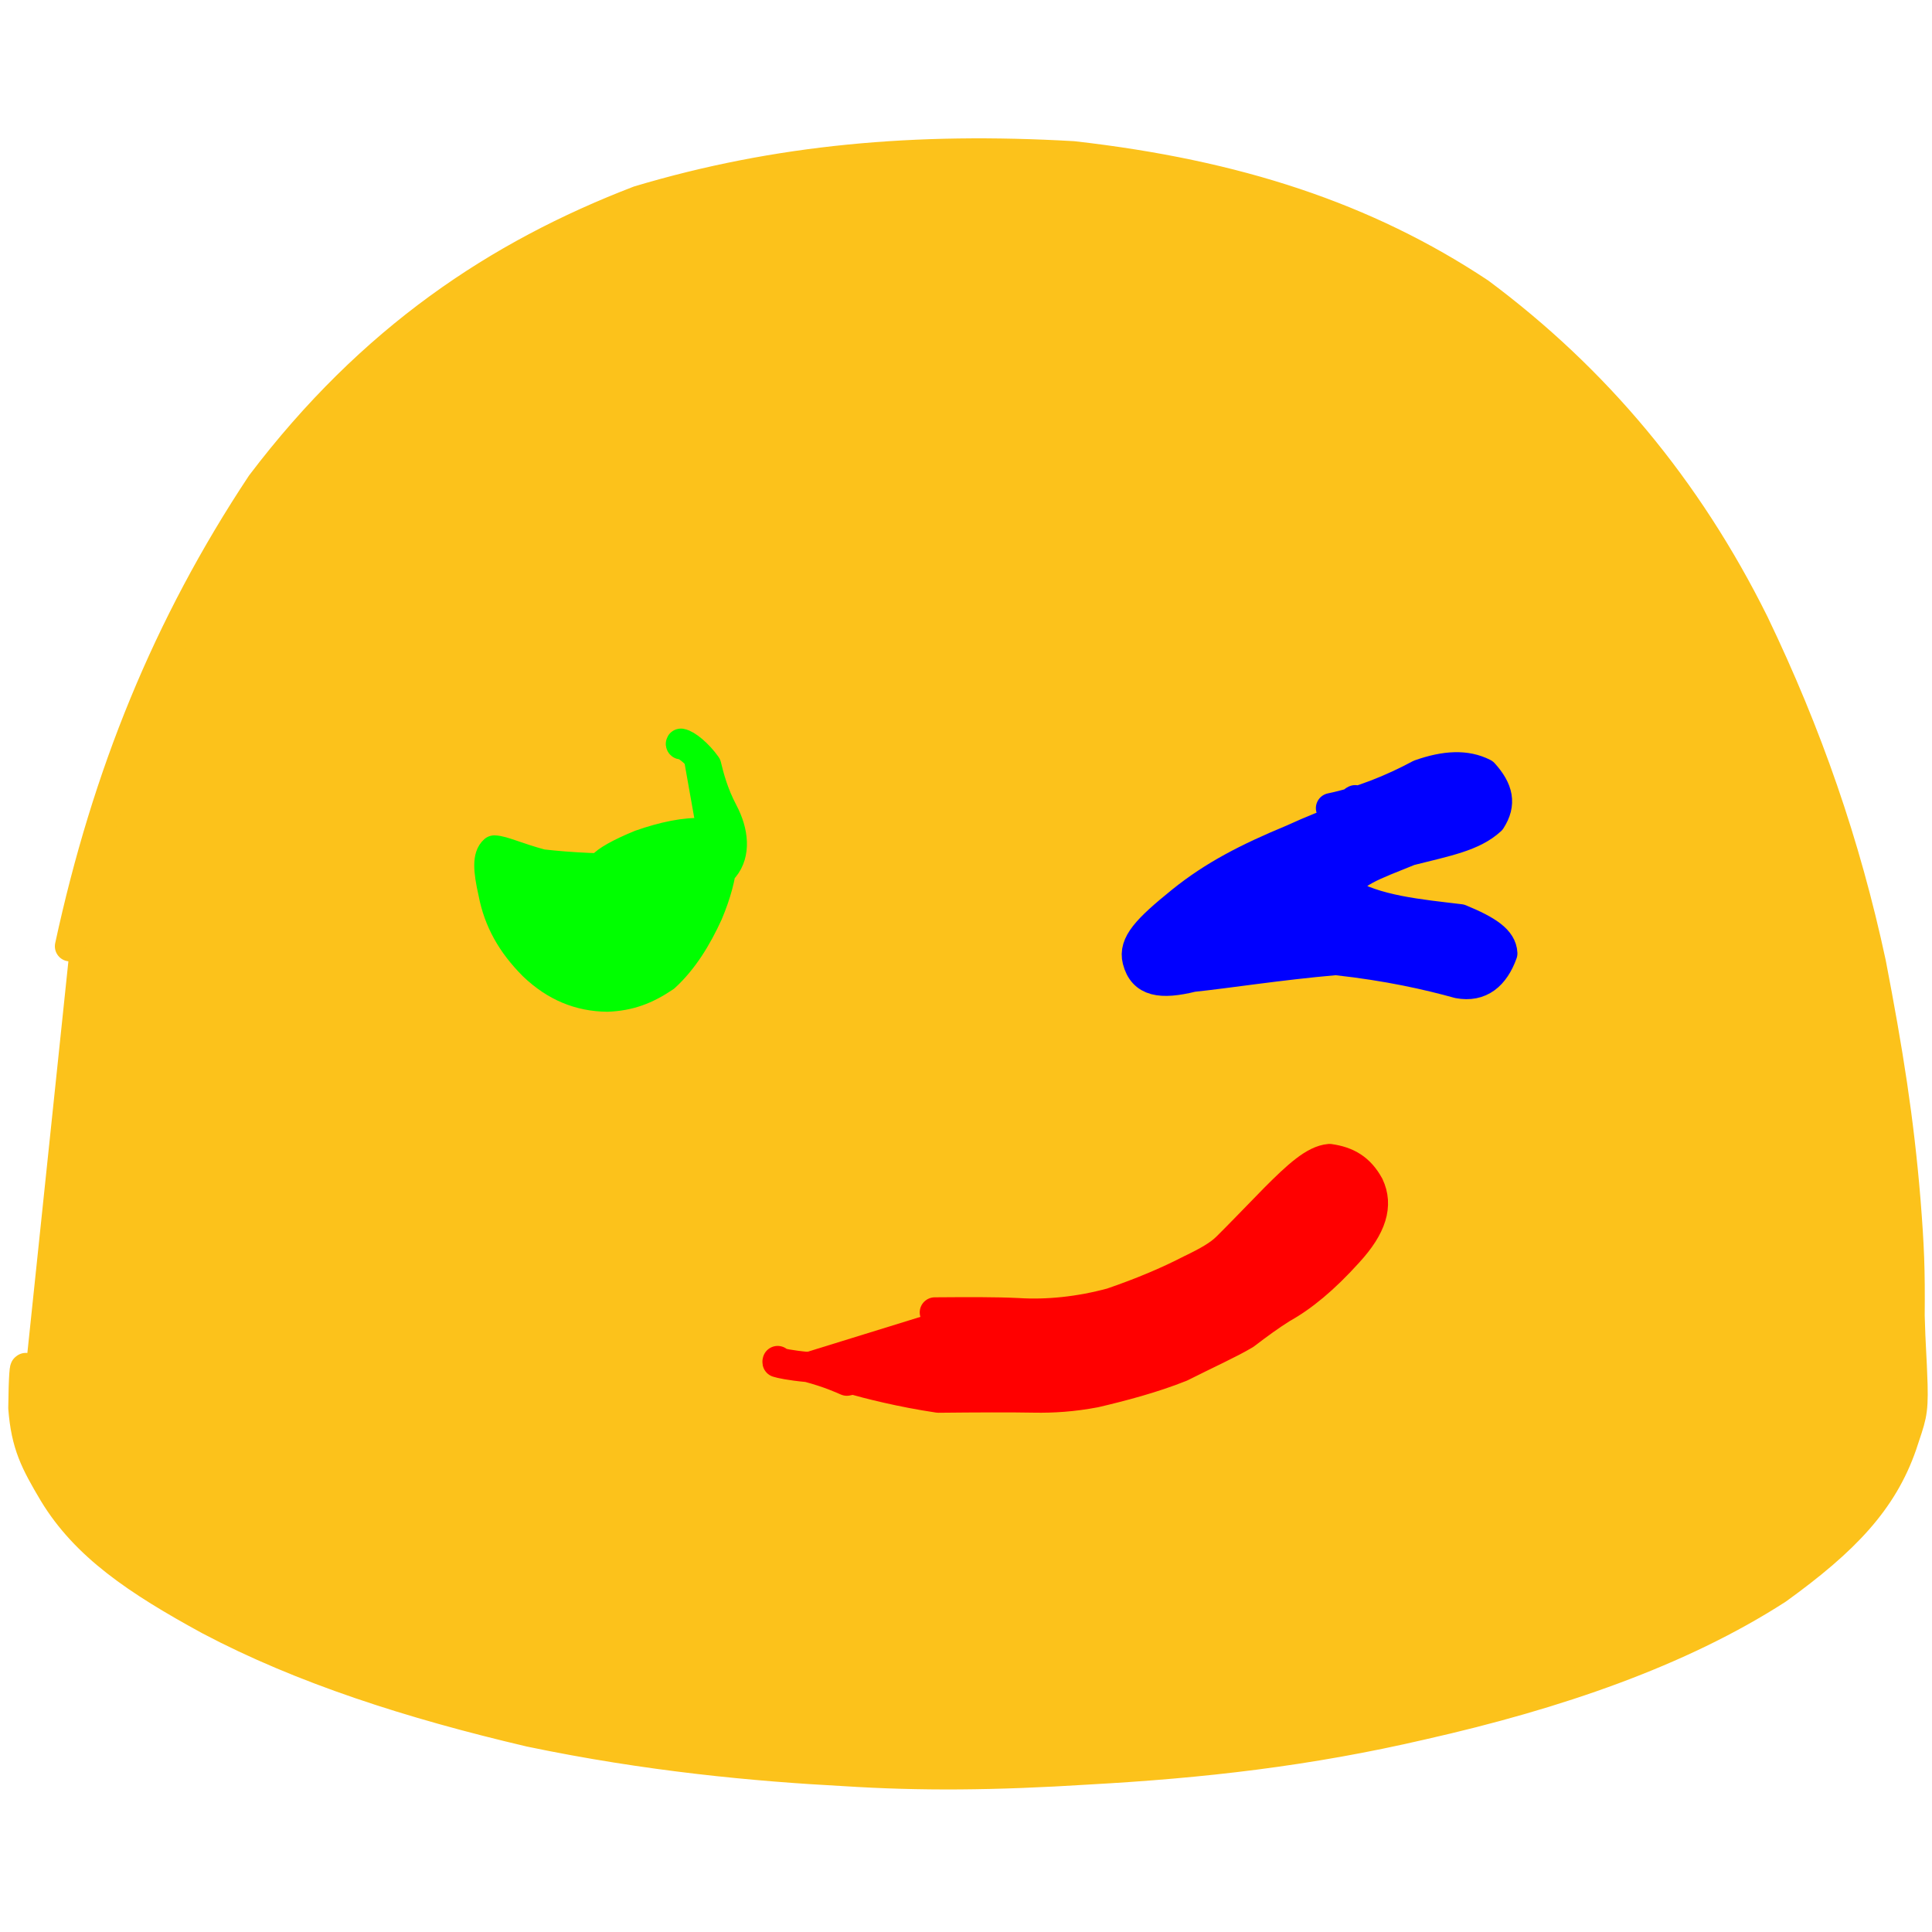 <?xml version="1.0" ?>
<svg xmlns="http://www.w3.org/2000/svg" version="1.1" width="128" height="128">
  <defs/>
  <g>
    <path d="M 1.709 90.633 C 1.707 90.929 1.71 90.543 1.699 90.802 C 1.653 90.309 1.57 91.141 1.547 93.286 C 1.736 95.714 2.336 96.855 3.566 98.927 C 5.675 102.406 9.06 104.701 13.878 107.329 C 20.024 110.575 27.204 112.879 35.111 114.734 C 42.946 116.371 50.052 117.024 55.949 117.338 C 60.963 117.661 65.861 117.625 72.092 117.231 C 79.636 116.816 86.685 116.019 94.244 114.257 C 103.118 112.252 111.286 109.452 117.746 105.288 C 122.241 102.047 124.72 99.415 125.999 95.733 C 126.599 93.903 126.757 93.692 126.709 91.76 C 126.649 89.775 126.572 89.283 126.517 87.175 C 126.543 84.059 126.485 82.62 126.242 79.536 C 125.801 74.172 125.081 69.673 123.955 63.82 C 122.261 55.922 119.732 48.649 116.203 41.299 C 111.766 32.359 105.706 25.123 98.027 19.405 C 90.487 14.401 81.92 11.578 71.089 10.351 C 60.672 9.753 51.484 10.565 42.323 13.304 C 32.996 16.89 24.627 22.445 17.316 32.081 C 11.087 41.477 7.089 51.359 4.635 62.694" stroke-width="2.0" fill="rgb(252, 194, 27)" opacity="1.0" stroke="rgb(252, 194, 27)" stroke-opacity="1.0" stroke-linecap="round" stroke-linejoin="round"/>
    <path d="M 51.522 90.171 C 51.545 90.215 51.5 90.17 51.514 90.253 C 51.677 90.307 52.33 90.462 53.54 90.571 C 54.971 90.954 55.776 91.332 56.108 91.474 C 56.566 91.392 56.652 91.339 55.978 91.304 C 55.531 91.182 55.817 91.171 56.363 91.344 C 57.526 91.674 59.687 92.231 62.171 92.599 C 64.697 92.572 67.022 92.564 68.545 92.593 C 69.72 92.616 71.092 92.534 72.556 92.252 C 74.335 91.837 76.403 91.289 78.239 90.553 C 79.976 89.677 81.456 89.014 82.479 88.405 C 83.407 87.698 84.097 87.195 84.935 86.665 C 86.284 85.917 87.714 84.746 89.314 82.972 C 90.882 81.264 91.309 79.85 90.689 78.542 C 90.079 77.433 89.261 76.954 88.084 76.788 C 87.08 76.873 85.967 77.894 84.459 79.408 C 83.019 80.883 81.962 81.982 81.281 82.65 C 80.783 83.142 80.05 83.572 78.862 84.141 C 77.376 84.91 75.64 85.643 73.64 86.328 C 71.519 86.902 69.389 87.122 67.44 86.998 C 65.891 86.924 64.208 86.935 61.934 86.951" stroke-width="2.0" fill="rgb(255, 0, 0)" opacity="1.0" stroke="rgb(255, 0, 0)" stroke-opacity="1.0" stroke-linecap="round" stroke-linejoin="round"/>
    <path d="M 45.129 49.308 C 45.141 49.329 45.096 49.298 45.114 49.271 C 45.474 49.33 46.233 49.941 46.788 50.723 C 46.974 51.484 47.248 52.566 47.896 53.796 C 48.607 55.136 48.732 56.539 47.964 57.478 C 46.634 57.685 44.908 57.495 42.588 57.514 C 40.036 57.61 37.823 57.481 35.893 57.266 C 34.26 56.832 33.306 56.356 32.75 56.345 C 32.301 56.746 32.34 57.608 32.687 59.138 C 33.038 60.981 33.902 62.525 35.349 63.972 C 36.801 65.361 38.41 66.011 40.239 66.032 C 41.679 65.974 42.787 65.565 44.036 64.72 C 45.251 63.613 46.168 62.109 46.894 60.521 C 47.456 59.189 47.742 58.058 47.831 57.092 C 47.749 56.309 47.375 55.669 46.623 55.204 C 45.413 55.124 43.931 55.45 42.429 55.977 C 41.06 56.536 40.158 57.056 39.914 57.381 C 40.173 57.556 40.736 57.837 41.397 58.091 C 42.125 58.295 43.014 58.524 44.098 58.403 C 45.463 57.871 46.777 57.622 47.5 57.389 C 47.695 56.853 47.395 56.824 46.491 56.974" stroke-width="2.0" fill="rgb(0, 255, 0)" opacity="1.0" stroke="rgb(0, 255, 0)" stroke-opacity="1.0" stroke-linecap="round" stroke-linejoin="round"/>
    <path d="M 89.697 53.073 C 89.708 53.08 89.688 53.06 89.785 53.015 C 90.015 53.125 90.189 53.572 90.38 53.679 C 90.838 53.362 91.29 53.426 91.749 53.609 C 92.537 53.349 92.987 53.167 92.847 53.23 C 93.413 52.812 94.392 52.35 94.452 52.192 C 94.135 52.261 93.617 52.709 92.104 53.405 C 90.158 53.812 88.266 54.411 85.621 55.621 C 82.63 56.86 80.403 58.01 78.283 59.717 C 75.984 61.576 75.089 62.535 75.364 63.618 C 75.729 65.048 76.894 65.238 79.013 64.718 C 81.468 64.46 84.651 63.944 88.5 63.605 C 92.007 63.988 94.655 64.6 96.624 65.145 C 98.071 65.417 99.001 64.628 99.533 63.163 C 99.49 62.281 98.564 61.654 96.739 60.902 C 94.115 60.585 91.044 60.319 89.102 59.054 C 89.376 57.836 91.042 57.315 93.396 56.352 C 95.827 55.737 97.593 55.419 98.767 54.336 C 99.467 53.25 99.263 52.322 98.29 51.242 C 97.137 50.651 95.744 50.723 94.06 51.319 C 92.248 52.295 90.154 53.138 88.18 53.543" stroke-width="2.0" fill="rgb(0, 0, 255)" opacity="1.0" stroke="rgb(0, 0, 255)" stroke-opacity="1.0" stroke-linecap="round" stroke-linejoin="round"/>
  </g>
</svg>
